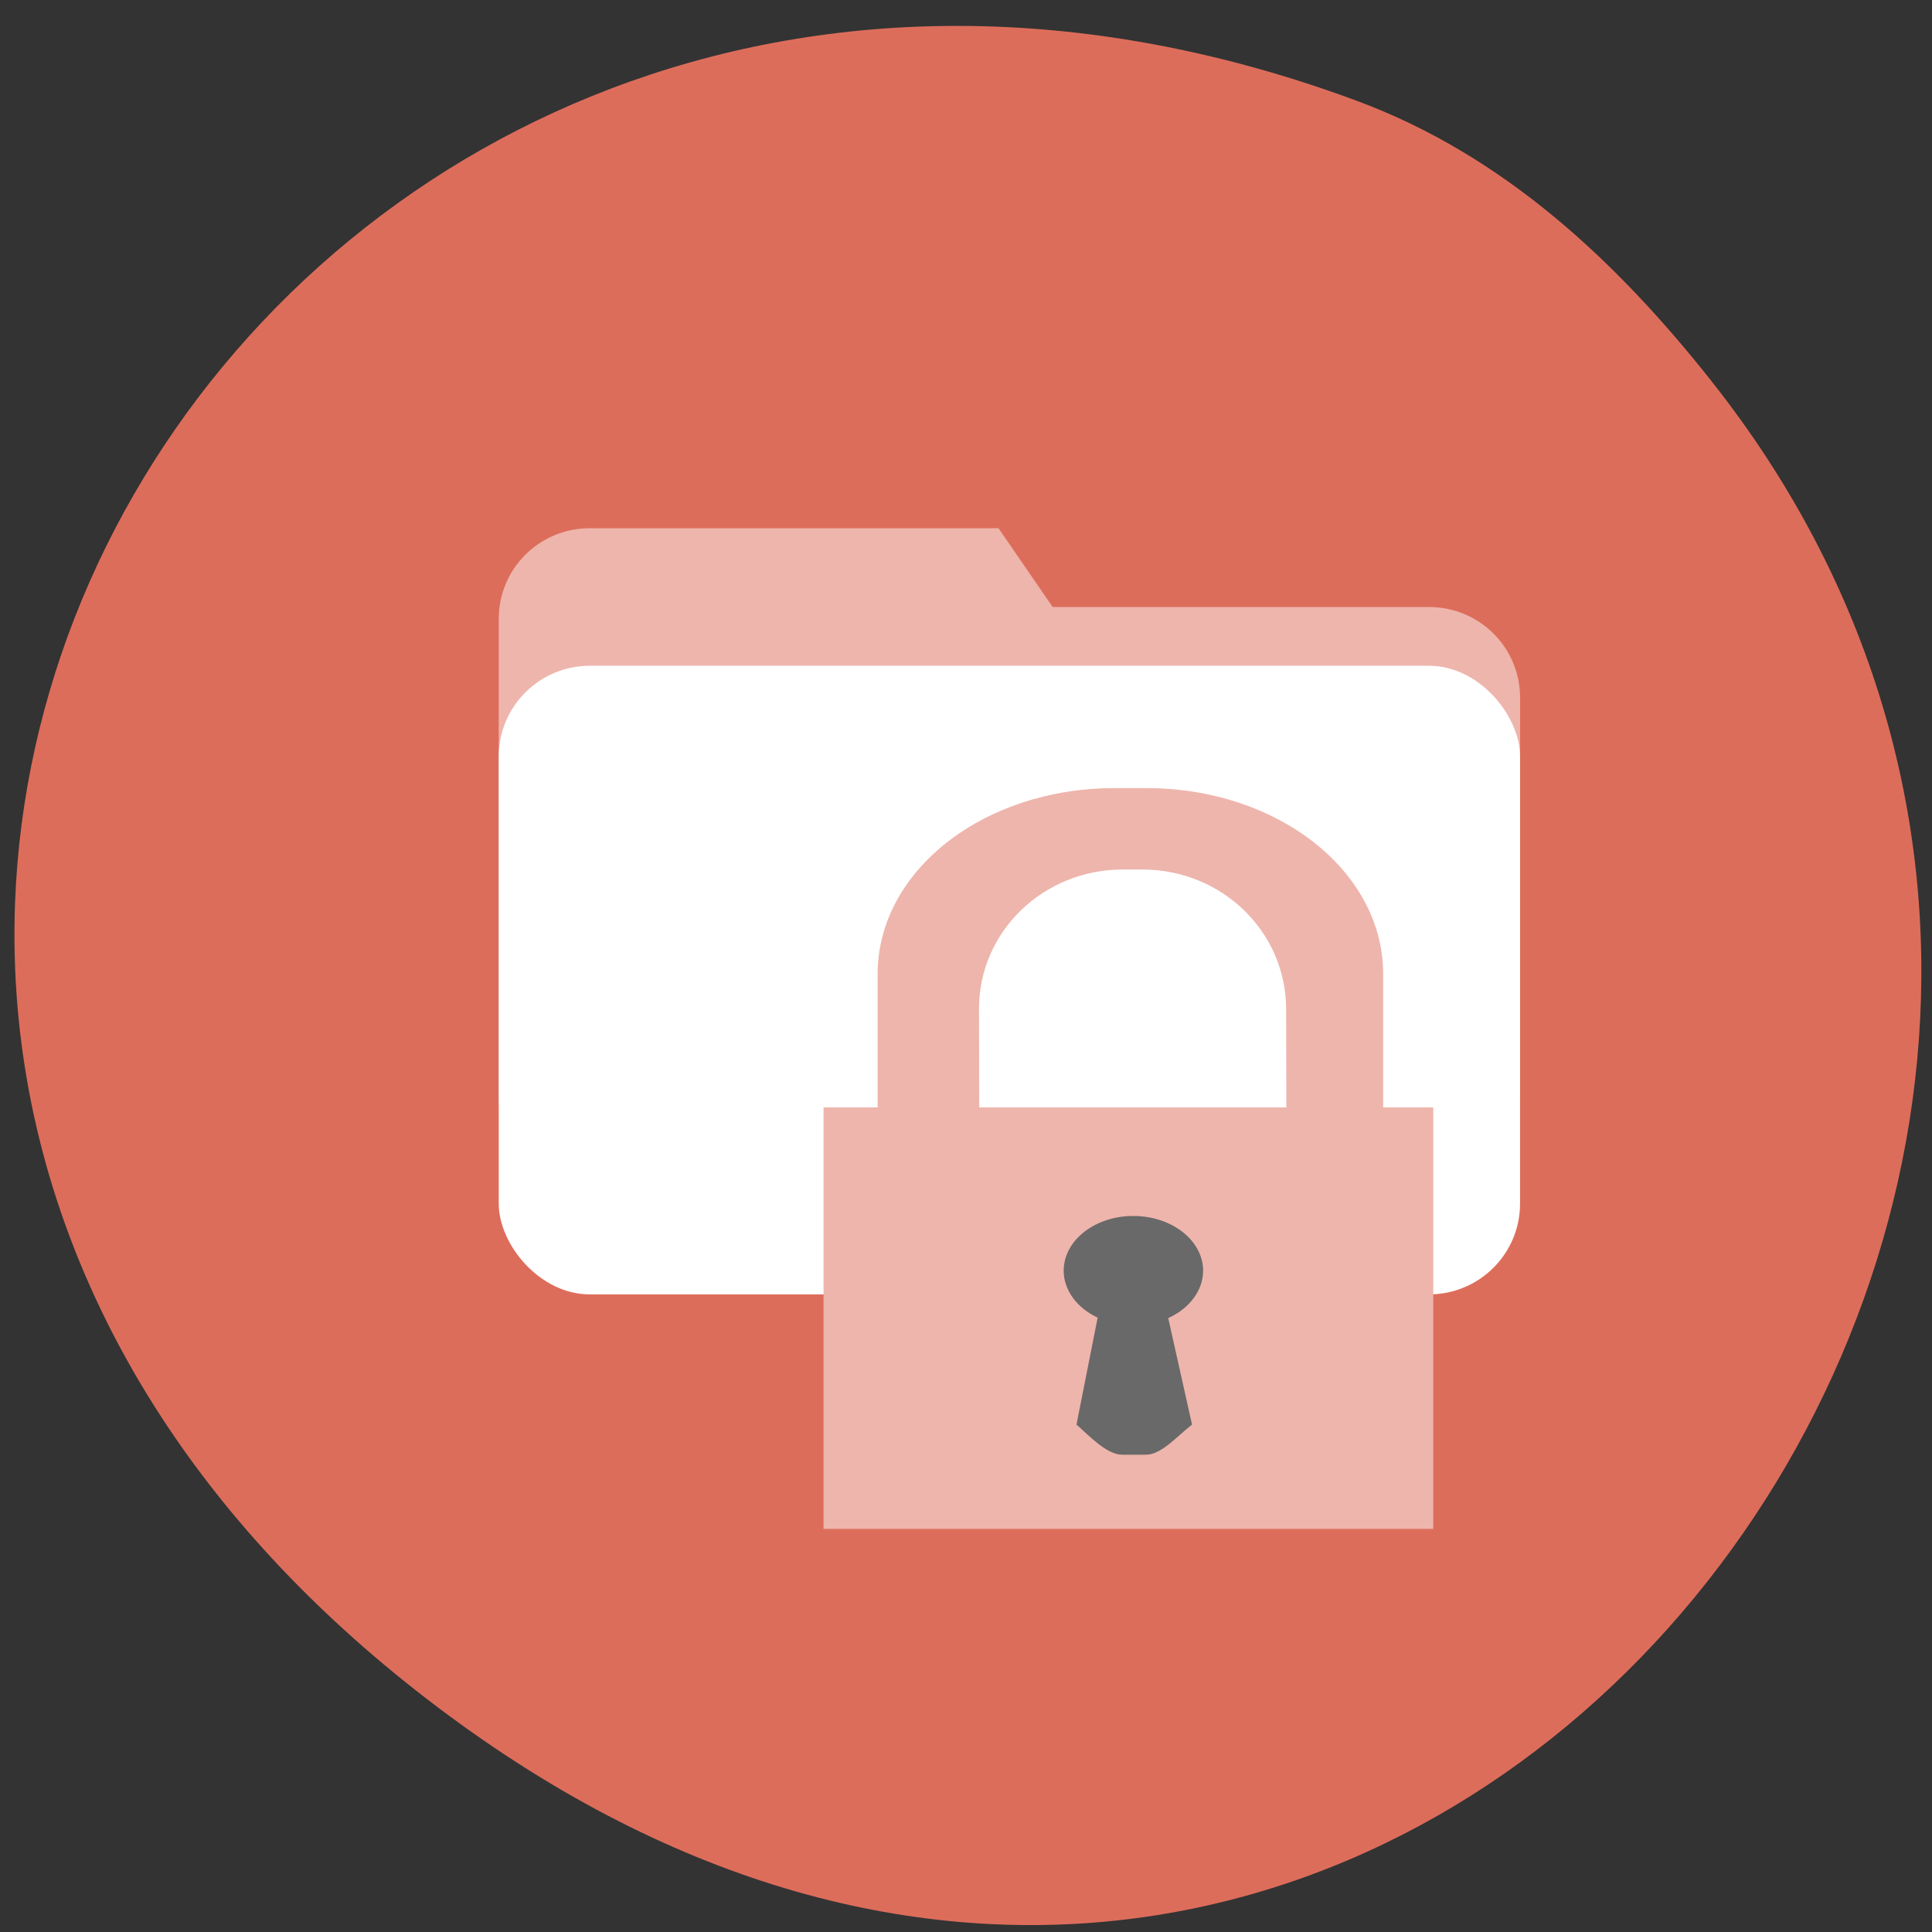 <svg xmlns="http://www.w3.org/2000/svg" viewBox="0 0 256 256"><rect x="0" y="0" width="256" height="256" fill="#333333" stroke="none"/><g transform="matrix(0.987 0 0 0.983 1.912 -779.39)"><g color="#000"><path d="m 227.81 844.22 c 87.44 110.84 -44.799 278.58 -174.02 176.43 -122.38 -96.74 -16.907 -267.55 126.43 -214.19 c 19.694 7.333 34.821 21.566 47.595 37.758 z" fill="#dd6d5b"/><path d="m 77.25 864.07 h 54.86 l 7.272 10.623 h 50.52 c 6.776 0 12.231 5.455 12.231 12.231 v 53.656 c 0 6.776 -5.455 12.231 -12.231 12.231 h -112.65 c -6.776 0 -12.231 -5.455 -12.231 -12.231 v -64.28 c 0 -6.776 5.455 -12.231 12.231 -12.231 z" fill="#eeb5ac"/><rect rx="12.231" y="882.61" x="65.02" height="84.74" width="137.11" fill="#fff"/></g><g transform="matrix(0.974 0 0 1.017 25.28 67.788)"><rect width="28.2" height="36.448" x="113.38" y="872.4" rx="11.378" ry="17.16" fill="#696969"/><path d="m 125.65 817.42 c -18.07 0 -32.625 10.992 -32.625 24.646 v 17.676 h -7.457 v 55.865 h 84.04 v -55.865 h -6.902 v -17.676 c 0 -13.654 -14.55 -24.646 -32.625 -24.646 z m 1.168 10.79 h 2.689 c 10.981 0 19.8 8.244 19.822 18.483 l 0.028 13.05 h -42.33 l -0.028 -13.05 c -0.022 -10.24 8.841 -18.483 19.822 -18.483 z m 1.823 45.927 c 5.158 0.147 9.24 3.346 9.247 7.246 -0.005 2.592 -1.838 4.985 -4.811 6.279 l 3.282 14.12 c -1.931 1.411 -4.194 3.991 -6.337 3.991 h -3.299 c -2.142 0 -4.609 -2.581 -6.291 -3.991 l 2.917 -14.176 c -2.899 -1.308 -4.677 -3.671 -4.682 -6.222 0.002 -3.83 3.94 -7 8.999 -7.243 l 0.975 -0.002 z" fill="#eeb5ac" fill-rule="evenodd"/></g></g></svg>